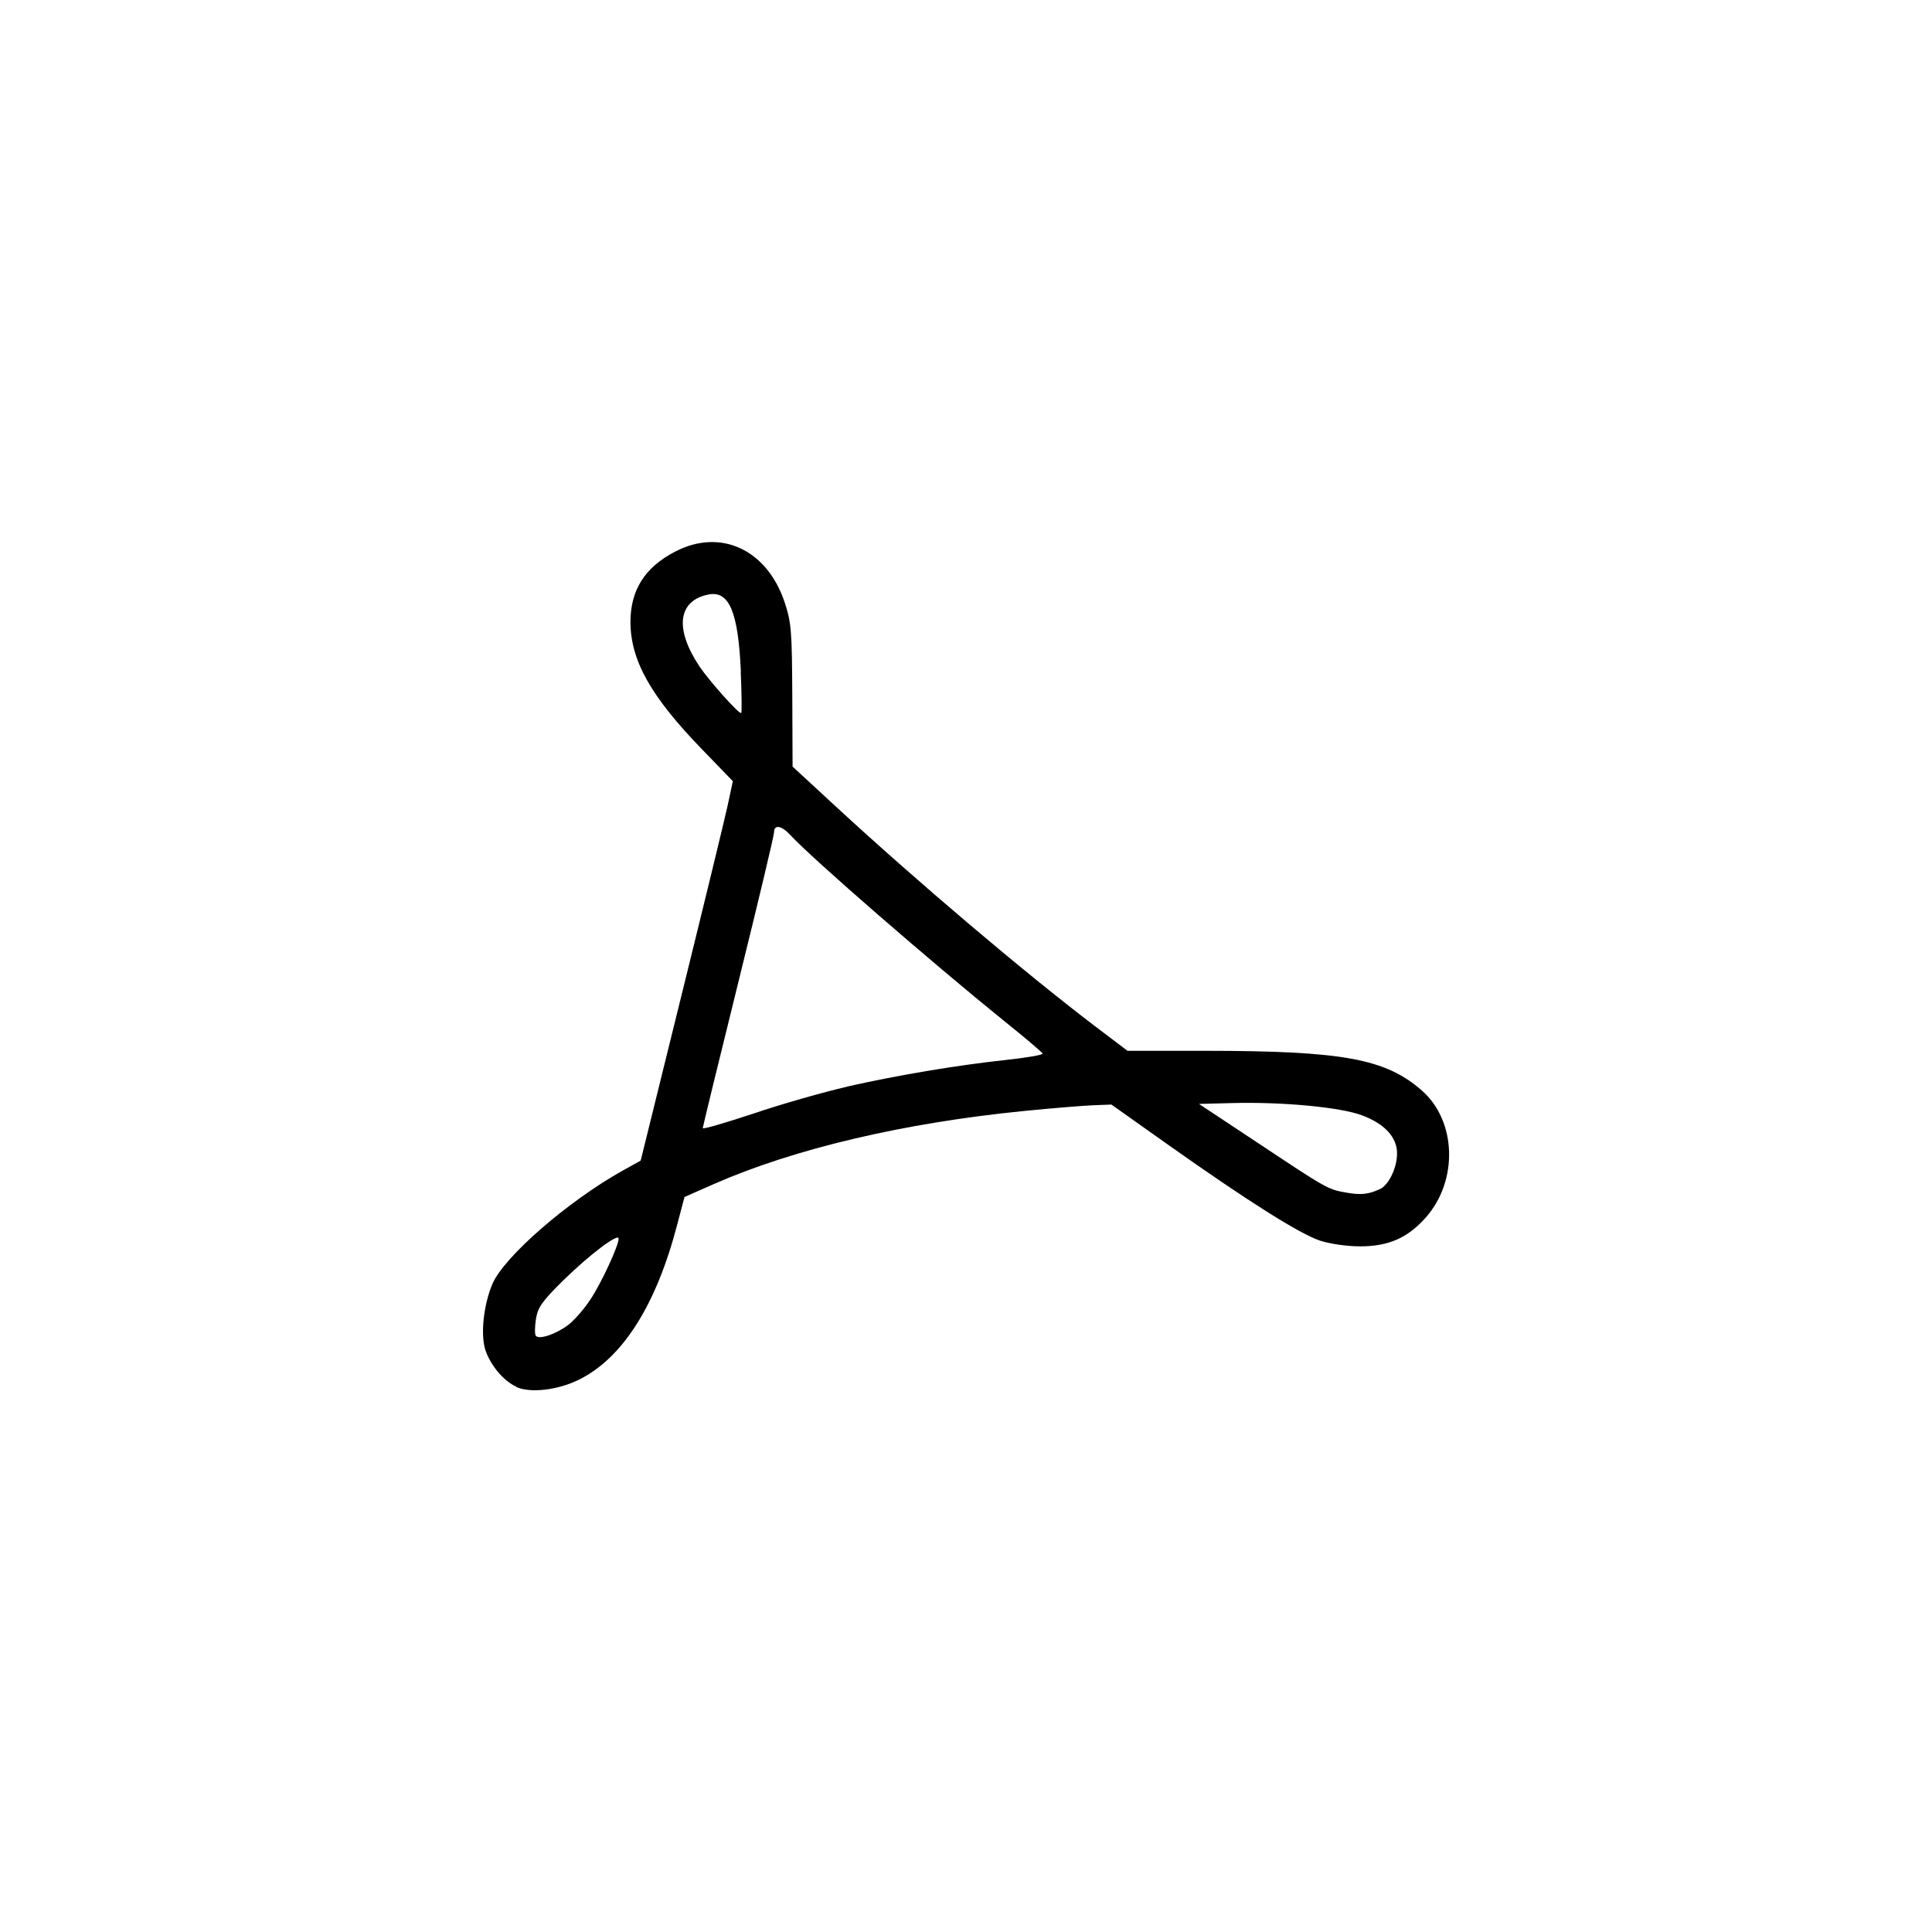 <svg width="50" height="50" version="1.1" viewBox="0 0 13.229 13.229" xmlns="http://www.w3.org/2000/svg">
 <path d="m3.535 9.495c-0.087-0.039-0.176-0.146-0.211-0.25-0.035-0.106-0.013-0.311 0.048-0.454 0.08-0.186 0.513-0.563 0.889-0.774l0.126-0.07 0.278-1.126c0.153-0.619 0.295-1.204 0.316-1.299l0.037-0.173-0.209-0.216c-0.352-0.363-0.49-0.608-0.492-0.871-1e-3 -0.221 0.098-0.378 0.308-0.486 0.31-0.16 0.626-0.013 0.747 0.346 0.046 0.138 0.051 0.194 0.053 0.639l0.002 0.488 0.276 0.255c0.579 0.535 1.314 1.157 1.794 1.522l0.223 0.169 0.529 1.7e-4c0.946 3.4e-4 1.238 0.054 1.487 0.272 0.237 0.208 0.25 0.616 0.028 0.868-0.124 0.141-0.256 0.199-0.451 0.199-0.09-2e-5 -0.207-0.017-0.274-0.039-0.139-0.046-0.494-0.27-1.034-0.652l-0.395-0.28-0.127 5e-3c-0.07 3e-3 -0.281 0.02-0.471 0.039-0.824 0.082-1.572 0.258-2.123 0.5l-0.202 0.089-0.051 0.193c-0.144 0.55-0.374 0.912-0.674 1.059-0.145 0.071-0.331 0.092-0.427 0.049zm0.356-0.423c0.04-0.03 0.108-0.108 0.151-0.173 0.076-0.114 0.194-0.369 0.194-0.418 0-0.041-0.203 0.113-0.381 0.288-0.143 0.141-0.172 0.183-0.185 0.261-0.008 0.051-0.009 0.103-0.002 0.115 0.019 0.031 0.137-8e-3 0.223-0.073zm5.557-0.929c0.062-0.03 0.118-0.146 0.118-0.246 0-0.11-0.085-0.202-0.24-0.26-0.149-0.056-0.547-0.093-0.888-0.084l-0.228 6e-3 0.406 0.269c0.469 0.312 0.477 0.316 0.601 0.338 0.101 0.018 0.155 0.012 0.231-0.024zm-3.647-0.703c0.35-0.079 0.758-0.147 1.094-0.183 0.138-0.015 0.248-0.034 0.244-0.043-0.003-9e-3 -0.121-0.109-0.262-0.222-0.499-0.403-1.319-1.115-1.464-1.273-0.062-0.067-0.113-0.076-0.113-0.019 0 0.022-0.11 0.482-0.244 1.024s-0.244 0.992-0.244 1.001c0 9e-3 0.157-0.037 0.35-0.101 0.192-0.065 0.48-0.147 0.638-0.183zm-0.728-2.84c-0.018-0.41-0.08-0.558-0.223-0.529-0.209 0.042-0.232 0.236-0.06 0.493 0.067 0.099 0.263 0.319 0.285 0.319 0.005 0 0.004-0.127-0.003-0.283z"/>
</svg>
